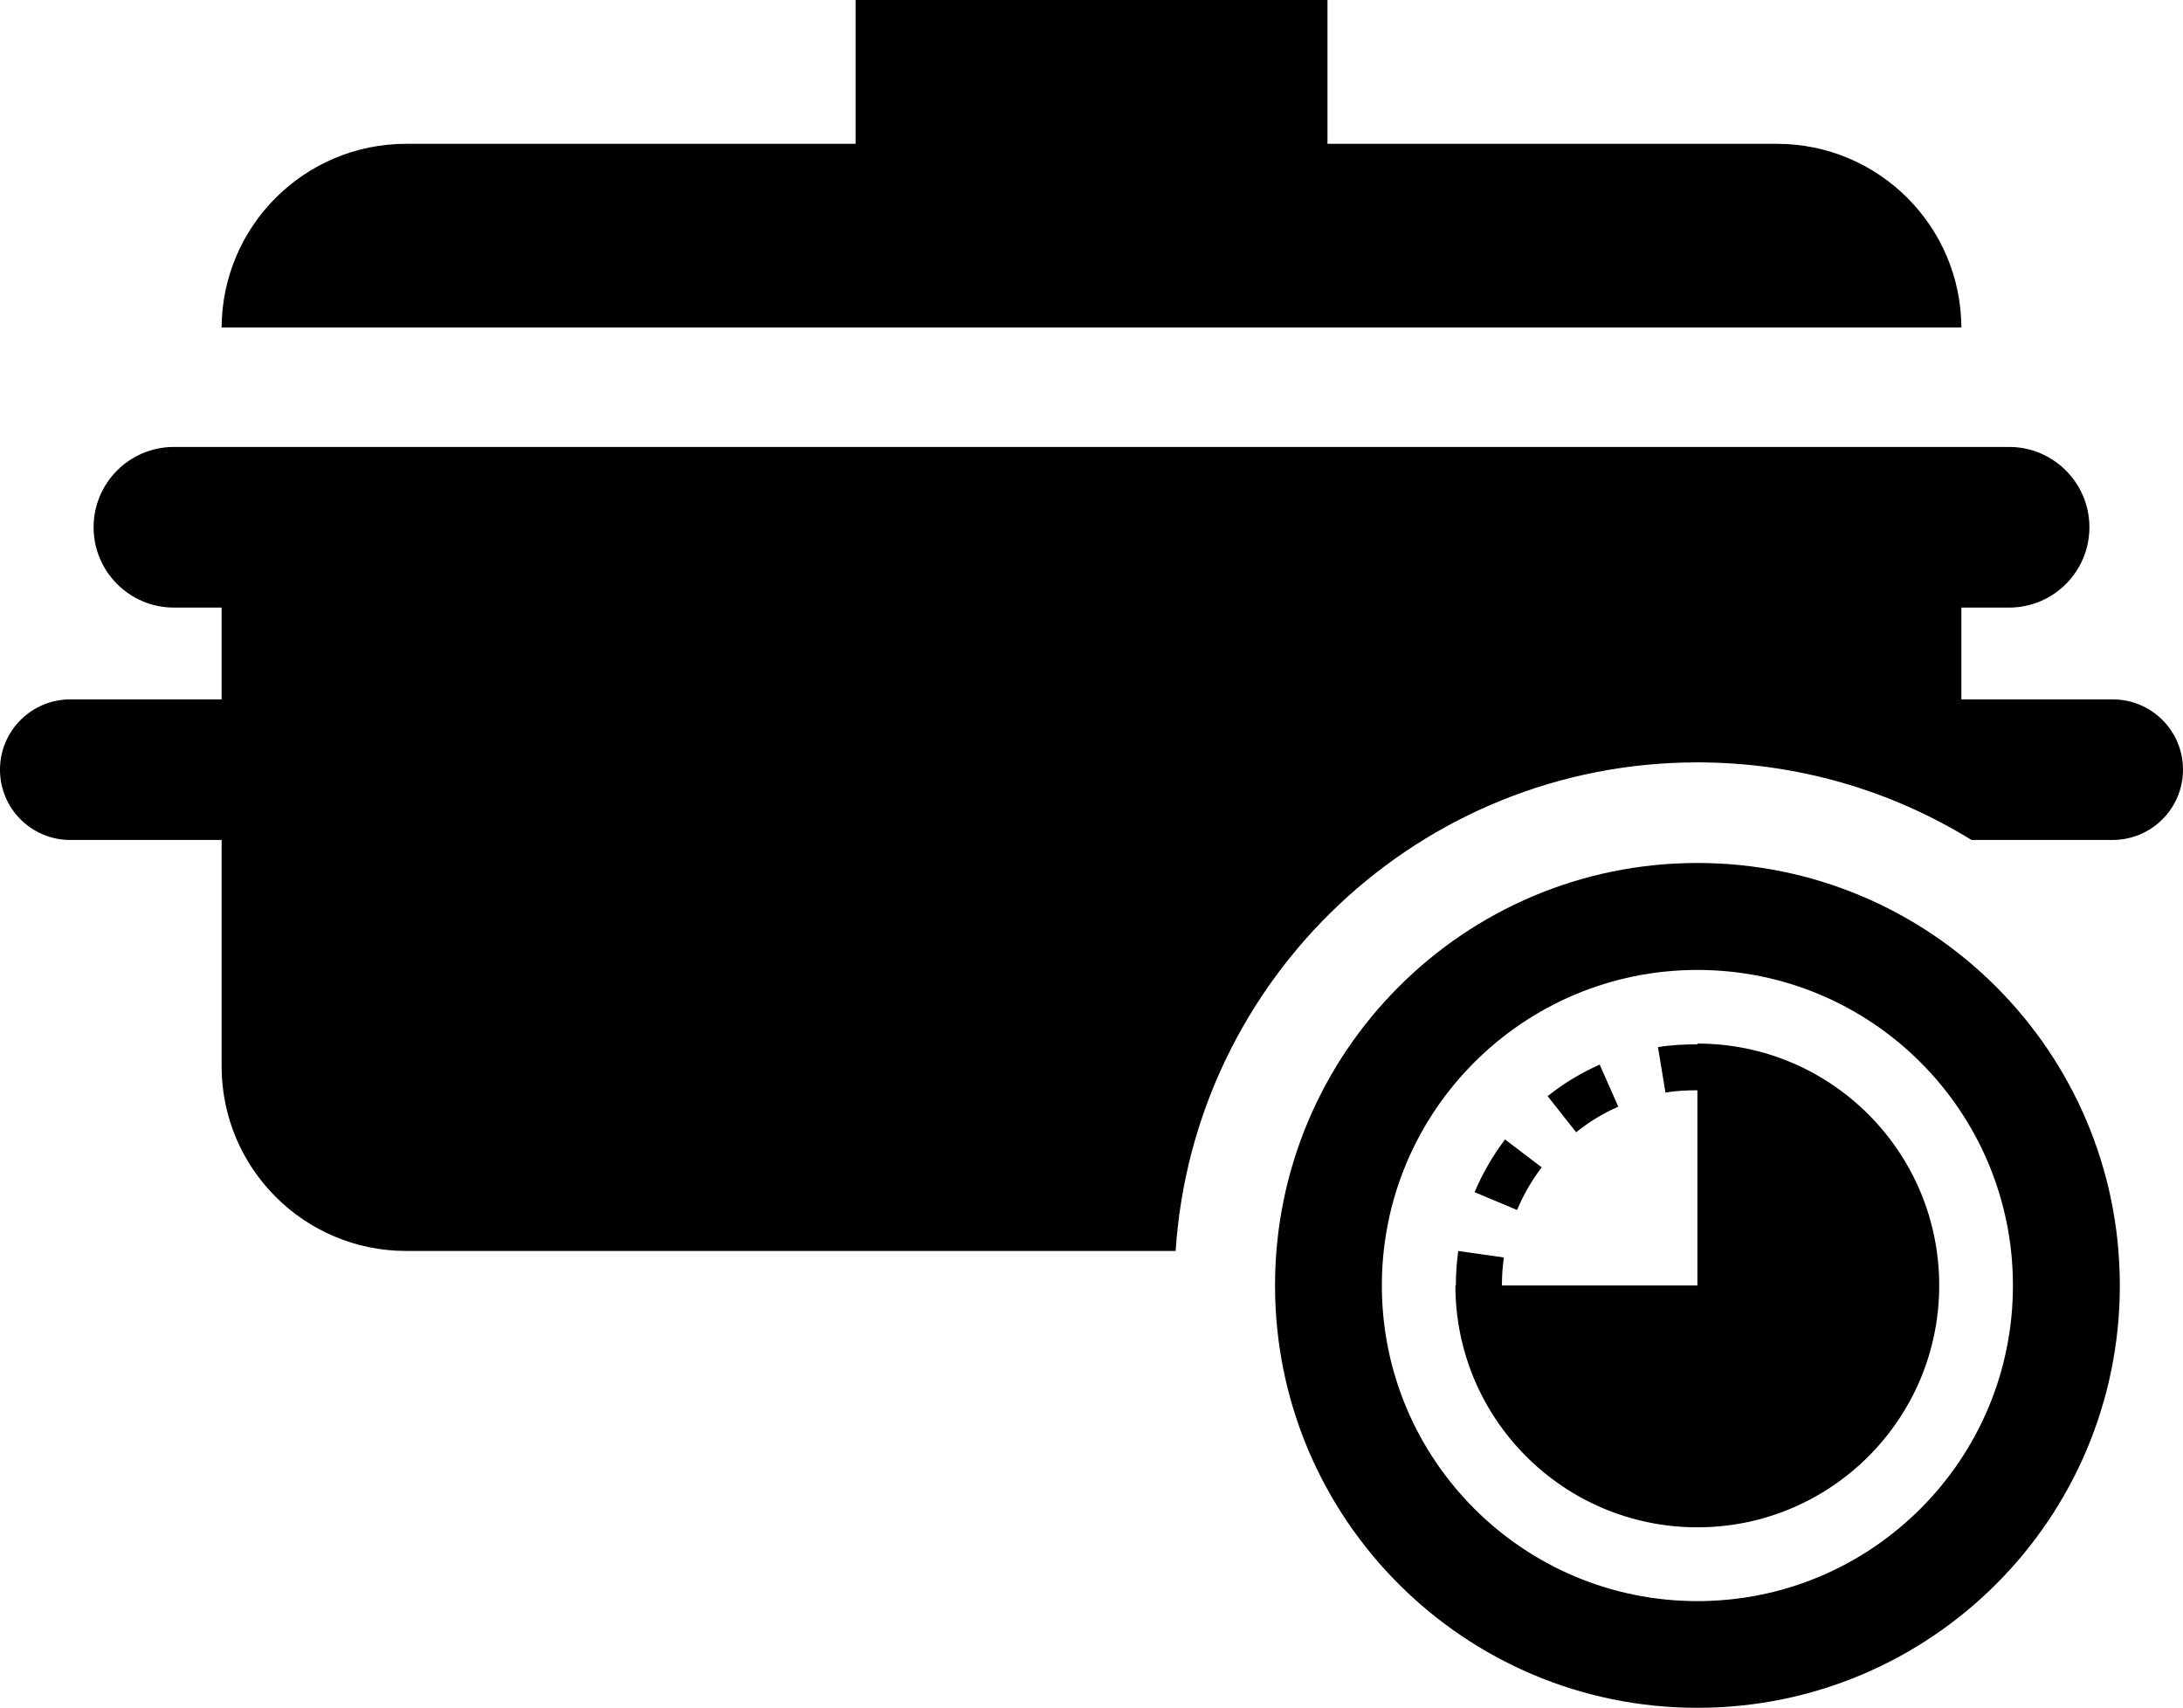 <?xml version="1.0" encoding="utf-8"?>
<!-- Generator: Adobe Illustrator 16.0.0, SVG Export Plug-In . SVG Version: 6.00 Build 0)  -->
<!DOCTYPE svg PUBLIC "-//W3C//DTD SVG 1.1//EN" "http://www.w3.org/Graphics/SVG/1.1/DTD/svg11.dtd">
<svg version="1.1" id="レイヤー_1" xmlns="http://www.w3.org/2000/svg" xmlns:xlink="http://www.w3.org/1999/xlink" x="0px"
	 y="0px" width="370.916px" height="290.174px" viewBox="70.538 59.71 370.916 290.174"
	 enable-background="new 70.538 59.71 370.916 290.174" xml:space="preserve">
<path d="M372.449,84.146h-76.358V59.71h-80.182v24.435h-76.354c-17.276,0-31.275,13.958-31.362,31.216h295.604
	C403.72,98.108,389.721,84.146,372.449,84.146z"/>
<path d="M429.516,178.544h-25.719v-15.601h8.11c7.532,0,13.645-6.107,13.645-13.644s-6.112-13.649-13.645-13.649H100.083
	c-7.527,0-13.644,6.107-13.644,13.649c0,7.537,6.117,13.644,13.644,13.644h8.11v15.601H82.475c-6.594,0-11.938,5.343-11.938,11.947
	c0,6.59,5.343,11.938,11.938,11.938h25.718v38.612c0.087,17.253,14.086,31.216,31.362,31.216h130.74
	c3.021-46.34,41.557-83.013,88.651-83.013c17.075,0,33.027,4.829,46.562,13.18h23.998c6.599,0,11.946-5.348,11.946-11.938
	C441.462,183.888,436.115,178.544,429.516,178.544z"/>
<path d="M358.946,206.338c-39.627,0-71.767,32.149-71.767,71.785s32.14,71.762,71.767,71.762c39.645,0,71.775-32.126,71.775-71.762
	S398.591,206.338,358.946,206.338z M358.946,331.754c-29.605,0-53.616-24.012-53.616-53.627c0-29.609,24.011-53.616,53.616-53.616
	c29.618,0,53.612,24.007,53.612,53.616C412.559,307.736,388.564,331.754,358.946,331.754z"/>
<path d="M332.49,258.053l-6.23-4.738c-2.089,2.762-3.832,5.78-5.17,8.96l7.214,3.022
	C329.382,262.723,330.793,260.283,332.49,258.053z"/>
<path d="M345.507,247.744l-3.168-7.149c-3.153,1.397-6.135,3.195-8.843,5.361l4.848,6.13
	C340.546,250.32,342.949,248.855,345.507,247.744z"/>
<path d="M358.955,237.022v0.132c-2.248,0-4.506,0.1-6.708,0.473l1.27,7.714c1.779-0.292,3.609-0.382,5.43-0.382v33.164h-33.219
	c0-1.606,0.114-3.199,0.337-4.756l-7.751-1.102c-0.272,1.92-0.409,3.891-0.409,5.848v0.01h-0.077
	c0,22.701,18.409,41.092,41.11,41.092c22.687,0,41.096-18.391,41.096-41.092S381.643,237.022,358.955,237.022z"/>
</svg>
